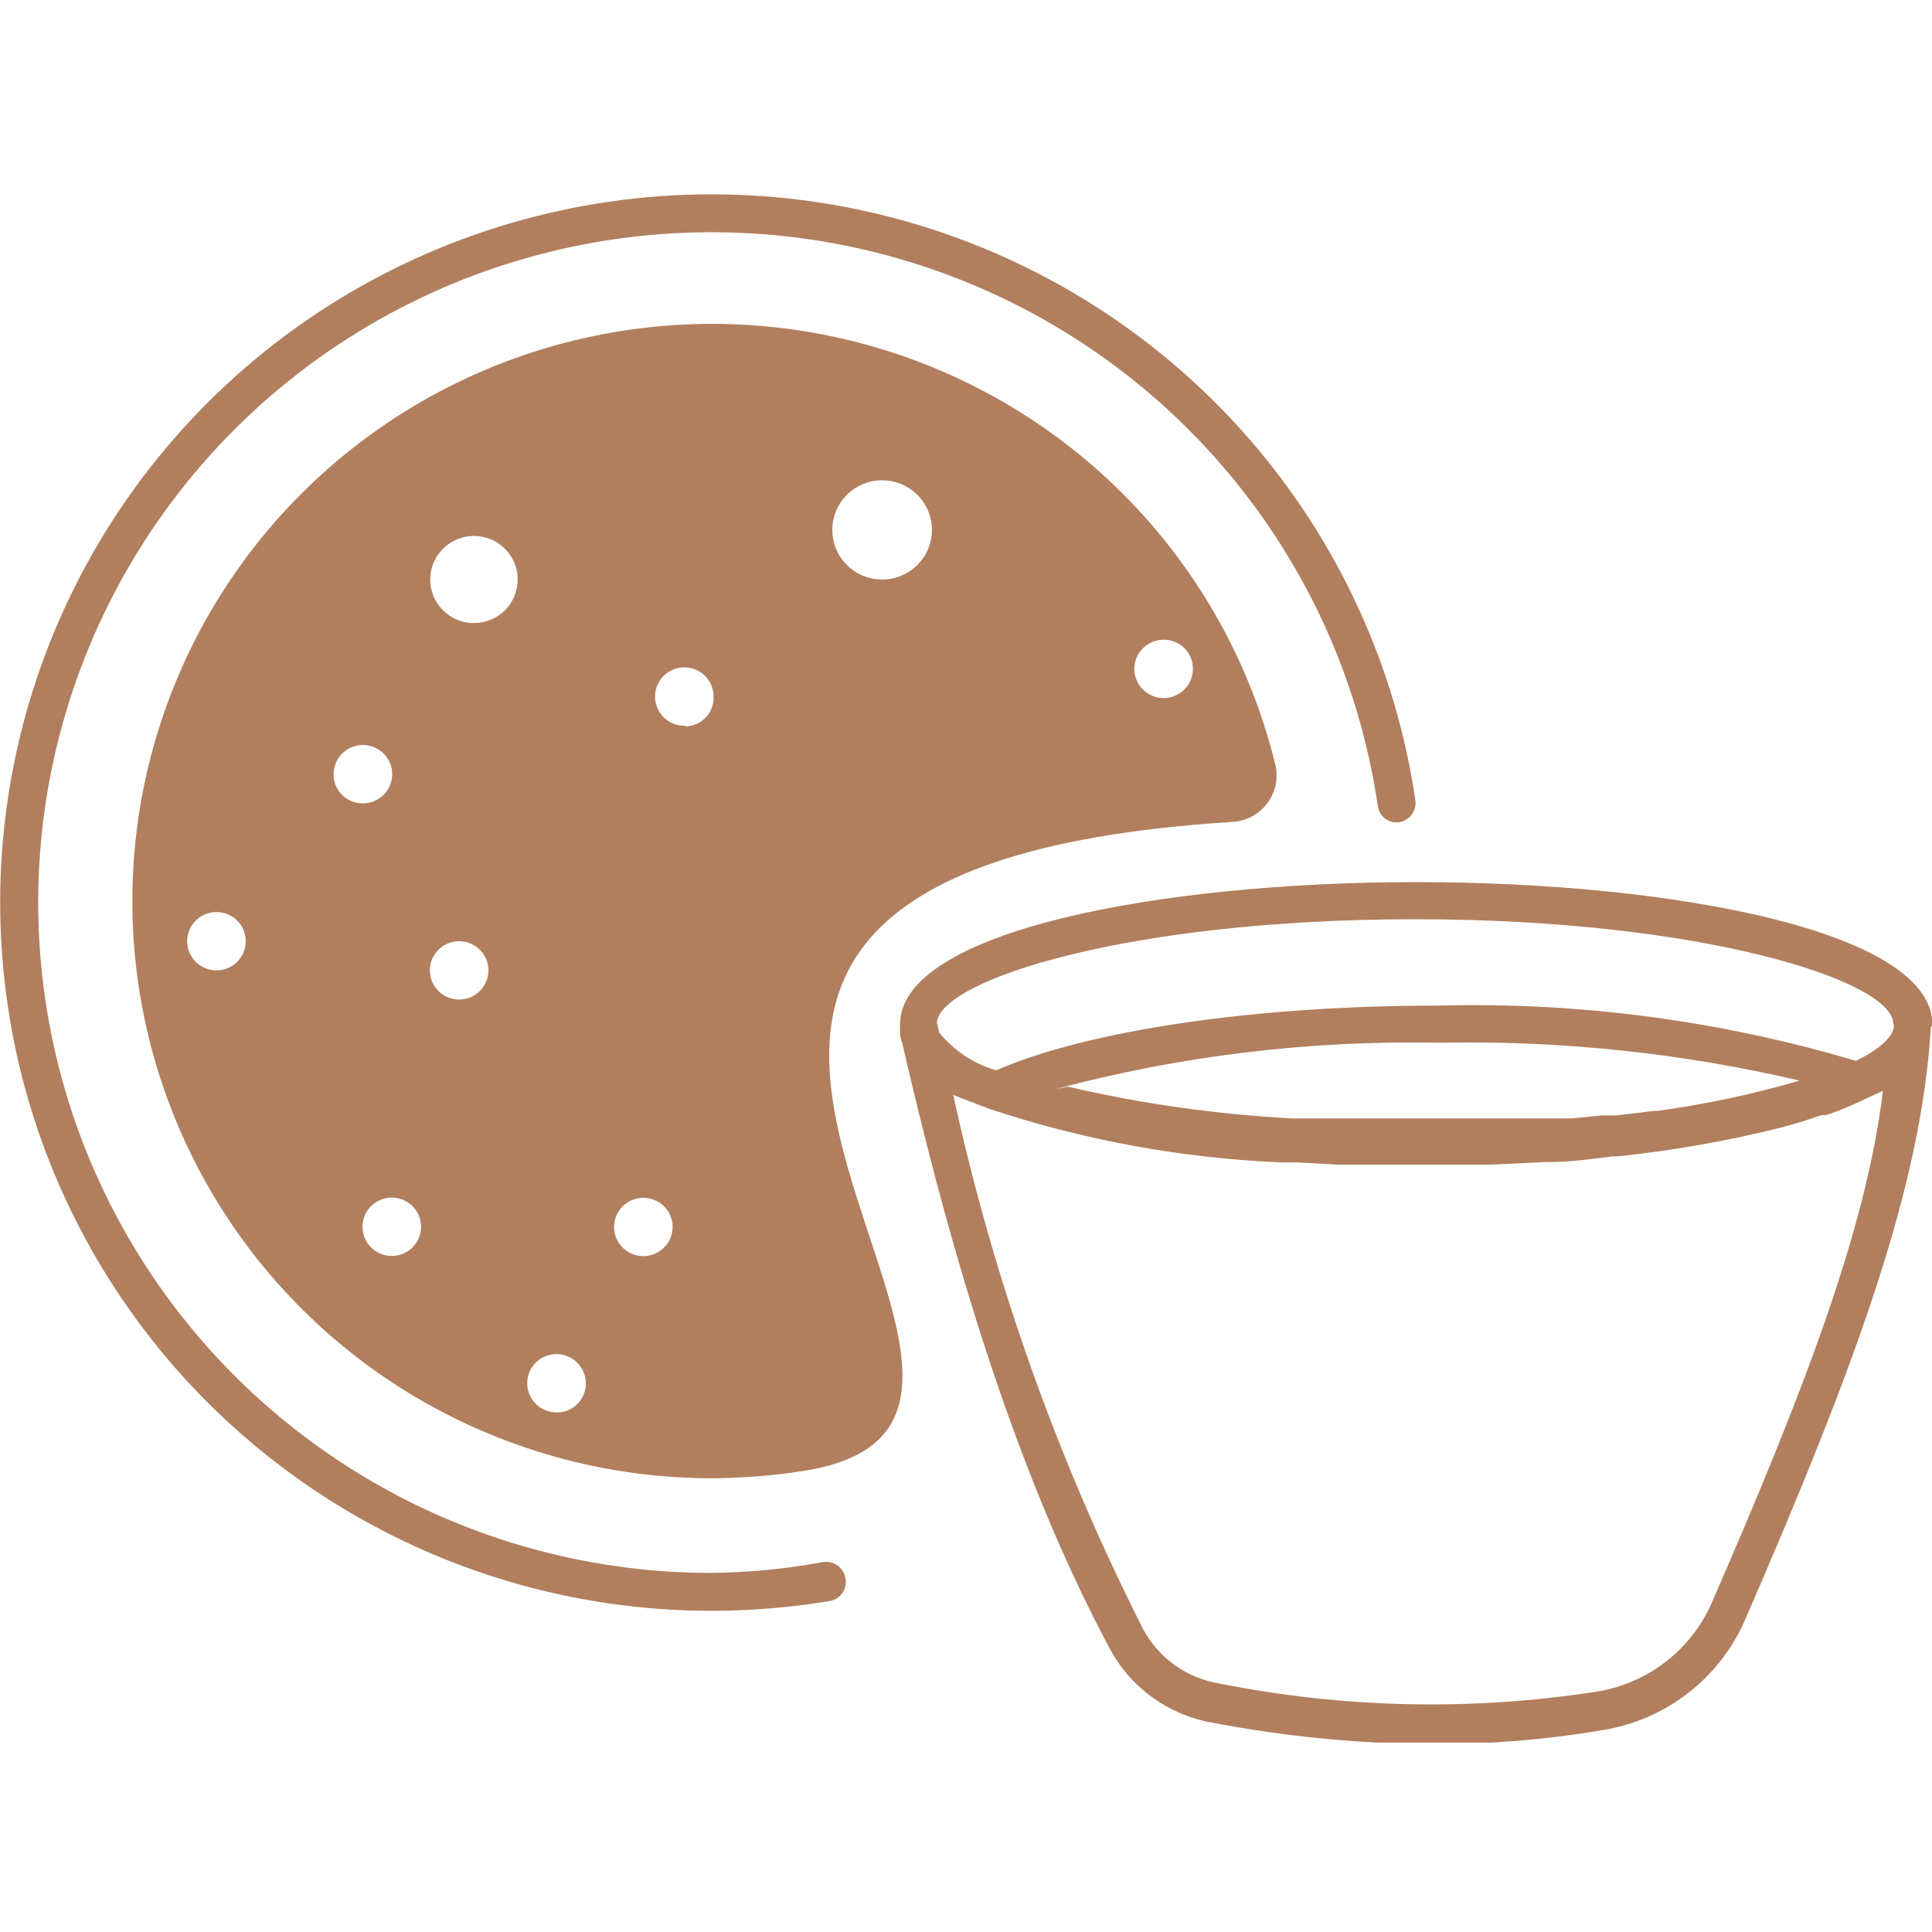 <svg width="80" height="80" viewBox="0 0 80 80" fill="none" xmlns="http://www.w3.org/2000/svg">
<g clip-path="url(#clip0_1178_340)">
<path d="M34.101 64.678C32.568 64.962 31.014 65.114 29.455 65.132C24.112 65.131 18.883 63.602 14.389 60.726C9.895 57.85 6.325 53.749 4.105 48.911C1.884 44.074 1.107 38.703 1.864 33.437C2.622 28.172 4.883 23.234 8.378 19.212C11.874 15.189 16.456 12.251 21.58 10.748C26.705 9.244 32.155 9.238 37.283 10.73C42.41 12.222 47 15.149 50.504 19.164C54.009 23.179 56.281 28.111 57.051 33.375C57.078 33.581 57.186 33.767 57.352 33.894C57.517 34.02 57.726 34.076 57.933 34.049C58.139 34.014 58.324 33.903 58.45 33.736C58.576 33.57 58.633 33.362 58.61 33.155C57.798 27.594 55.398 22.382 51.696 18.14C47.995 13.897 43.146 10.803 37.729 9.226C32.311 7.649 26.553 7.654 21.139 9.242C15.724 10.83 10.882 13.934 7.189 18.183C3.495 22.433 1.106 27.65 0.305 33.213C-0.496 38.776 0.326 44.451 2.671 49.562C5.017 54.674 8.789 59.007 13.537 62.045C18.285 65.083 23.81 66.7 29.455 66.701C31.101 66.698 32.745 66.562 34.369 66.293C34.574 66.255 34.757 66.138 34.877 65.969C34.998 65.799 35.047 65.589 35.015 65.383C34.987 65.169 34.876 64.975 34.704 64.843C34.533 64.71 34.316 64.651 34.101 64.678Z" fill="#B17F5E"/>
<path d="M51.034 34.033C51.315 34.018 51.589 33.941 51.837 33.809C52.086 33.677 52.302 33.492 52.471 33.268C52.641 33.044 52.759 32.786 52.818 32.512C52.877 32.238 52.876 31.954 52.813 31.681C51.751 27.317 49.476 23.34 46.248 20.204C43.02 17.069 38.971 14.902 34.563 13.952C30.155 13.002 25.568 13.307 21.327 14.833C17.086 16.359 13.362 19.044 10.582 22.579C7.803 26.115 6.079 30.358 5.61 34.824C5.141 39.29 5.944 43.797 7.929 47.829C9.913 51.861 12.998 55.255 16.83 57.622C20.663 59.989 25.087 61.233 29.596 61.212C30.879 61.198 32.158 61.088 33.424 60.883C47.269 58.53 17.5 36.151 51.034 34.033ZM48.199 26.49C48.516 26.49 48.82 26.616 49.045 26.839C49.269 27.063 49.395 27.366 49.395 27.682C49.399 27.922 49.33 28.158 49.198 28.359C49.066 28.56 48.876 28.717 48.654 28.81C48.432 28.904 48.187 28.929 47.95 28.883C47.713 28.837 47.496 28.721 47.325 28.551C47.155 28.382 47.039 28.165 46.992 27.929C46.946 27.694 46.972 27.45 47.065 27.228C47.159 27.007 47.317 26.819 47.519 26.687C47.721 26.555 47.957 26.487 48.199 26.49ZM36.527 19.888C36.935 19.888 37.334 20.008 37.673 20.234C38.013 20.46 38.277 20.78 38.433 21.156C38.589 21.531 38.63 21.944 38.551 22.343C38.471 22.741 38.275 23.107 37.986 23.395C37.697 23.682 37.33 23.878 36.929 23.957C36.529 24.036 36.114 23.996 35.737 23.84C35.36 23.685 35.038 23.421 34.811 23.083C34.584 22.746 34.464 22.348 34.464 21.942C34.463 21.408 34.672 20.895 35.045 20.511C35.419 20.128 35.928 19.904 36.464 19.888H36.527ZM8.962 40.181C8.723 40.181 8.488 40.11 8.289 39.978C8.089 39.845 7.934 39.656 7.842 39.436C7.75 39.215 7.726 38.972 7.773 38.738C7.82 38.504 7.935 38.289 8.105 38.12C8.274 37.951 8.491 37.836 8.726 37.789C8.961 37.743 9.205 37.767 9.427 37.858C9.648 37.949 9.838 38.104 9.971 38.303C10.104 38.501 10.175 38.735 10.175 38.974C10.175 39.294 10.047 39.601 9.82 39.828C9.593 40.054 9.284 40.181 8.962 40.181ZM13.814 32.057C13.814 31.818 13.885 31.584 14.019 31.385C14.153 31.186 14.344 31.031 14.566 30.94C14.789 30.849 15.033 30.826 15.269 30.874C15.505 30.922 15.721 31.039 15.89 31.209C16.059 31.38 16.173 31.596 16.218 31.832C16.263 32.067 16.237 32.31 16.142 32.531C16.048 32.751 15.89 32.938 15.689 33.069C15.487 33.2 15.251 33.268 15.011 33.265C14.852 33.265 14.695 33.234 14.549 33.173C14.403 33.112 14.27 33.023 14.159 32.91C14.047 32.798 13.96 32.665 13.9 32.518C13.841 32.372 13.812 32.215 13.814 32.057ZM16.224 52.006C15.984 52.006 15.749 51.935 15.55 51.803C15.35 51.67 15.195 51.481 15.103 51.261C15.011 51.04 14.987 50.797 15.034 50.563C15.081 50.329 15.196 50.113 15.366 49.944C15.536 49.776 15.752 49.661 15.987 49.614C16.222 49.567 16.466 49.591 16.688 49.683C16.909 49.774 17.099 49.929 17.232 50.127C17.365 50.326 17.436 50.56 17.436 50.798C17.436 51.119 17.309 51.426 17.081 51.652C16.854 51.879 16.545 52.006 16.224 52.006ZM19.027 41.389C18.787 41.392 18.551 41.324 18.349 41.193C18.148 41.062 17.99 40.875 17.896 40.654C17.802 40.434 17.775 40.191 17.82 39.955C17.865 39.72 17.98 39.503 18.148 39.333C18.317 39.163 18.534 39.046 18.769 38.998C19.005 38.95 19.25 38.973 19.472 39.064C19.695 39.155 19.885 39.31 20.019 39.509C20.153 39.708 20.224 39.942 20.224 40.181C20.224 40.499 20.099 40.803 19.875 41.029C19.651 41.256 19.346 41.385 19.027 41.389ZM19.626 25.8C19.268 25.8 18.917 25.694 18.62 25.496C18.322 25.298 18.09 25.016 17.952 24.687C17.815 24.357 17.779 23.994 17.849 23.645C17.919 23.295 18.092 22.973 18.345 22.721C18.598 22.469 18.921 22.297 19.273 22.228C19.624 22.158 19.988 22.194 20.319 22.33C20.65 22.467 20.933 22.698 21.132 22.994C21.331 23.291 21.437 23.64 21.437 23.997C21.437 24.475 21.247 24.933 20.907 25.272C20.567 25.61 20.106 25.8 19.626 25.8ZM22.965 58.483C22.729 58.468 22.502 58.384 22.313 58.241C22.123 58.099 21.98 57.904 21.901 57.682C21.822 57.46 21.81 57.219 21.866 56.99C21.923 56.76 22.046 56.553 22.22 56.392C22.393 56.232 22.611 56.126 22.845 56.087C23.078 56.048 23.319 56.078 23.535 56.174C23.752 56.27 23.936 56.426 24.064 56.625C24.192 56.824 24.259 57.055 24.257 57.291C24.257 57.456 24.224 57.619 24.157 57.77C24.091 57.921 23.995 58.057 23.873 58.169C23.752 58.281 23.609 58.367 23.452 58.421C23.296 58.475 23.13 58.496 22.965 58.483ZM26.777 52.006C26.607 52.025 26.435 52.009 26.272 51.957C26.109 51.906 25.959 51.821 25.832 51.707C25.704 51.594 25.602 51.455 25.532 51.3C25.462 51.145 25.426 50.976 25.426 50.806C25.426 50.636 25.462 50.468 25.532 50.312C25.602 50.157 25.704 50.018 25.832 49.905C25.959 49.792 26.109 49.707 26.272 49.655C26.435 49.604 26.607 49.587 26.777 49.606C27.073 49.64 27.346 49.781 27.544 50.002C27.742 50.224 27.852 50.51 27.852 50.806C27.852 51.103 27.742 51.389 27.544 51.61C27.346 51.831 27.073 51.972 26.777 52.006ZM28.352 30.05C28.111 30.053 27.874 29.985 27.672 29.853C27.471 29.722 27.313 29.533 27.219 29.312C27.125 29.091 27.1 28.846 27.146 28.611C27.192 28.375 27.308 28.159 27.479 27.989C27.649 27.819 27.867 27.703 28.104 27.657C28.34 27.611 28.585 27.637 28.808 27.73C29.03 27.823 29.219 27.98 29.351 28.181C29.483 28.382 29.552 28.618 29.549 28.858C29.553 29.015 29.526 29.171 29.47 29.317C29.414 29.463 29.329 29.597 29.221 29.71C29.113 29.824 28.983 29.915 28.839 29.979C28.696 30.043 28.541 30.077 28.384 30.081L28.352 30.05Z" fill="#B17F5E"/>
<path d="M80.016 42.424C80.016 38.55 69.258 36.527 58.641 36.527C48.025 36.527 37.267 38.55 37.267 42.424C37.267 42.424 37.267 42.534 37.267 42.596V42.785C37.274 42.925 37.306 43.063 37.362 43.192C39.803 53.857 42.607 62.012 45.962 68.285C46.388 69.074 46.987 69.758 47.715 70.284C48.444 70.811 49.282 71.168 50.167 71.327C53.204 71.909 56.289 72.209 59.382 72.221C61.72 72.226 64.055 72.032 66.359 71.641C67.651 71.434 68.87 70.905 69.902 70.105C70.935 69.305 71.748 68.258 72.266 67.061C76.834 56.538 79.559 49.152 79.953 42.534C79.953 42.534 80.016 42.44 80.016 42.424ZM70.88 66.371C70.46 67.326 69.809 68.161 68.984 68.802C68.159 69.442 67.186 69.868 66.155 70.041C60.957 70.852 55.657 70.74 50.498 69.712C49.837 69.604 49.21 69.347 48.664 68.962C48.118 68.576 47.668 68.071 47.348 67.485C43.793 60.465 41.147 53.024 39.472 45.341L40.937 45.905C44.855 47.212 48.938 47.962 53.066 48.132H53.727L55.428 48.226H56.153C56.94 48.226 57.728 48.226 58.531 48.226H61.099H61.76L64.013 48.117H64.265C65.115 48.117 65.966 47.975 66.8 47.881H66.99C69.268 47.645 71.526 47.247 73.747 46.69C74.345 46.533 74.897 46.36 75.432 46.172H75.621C76.111 46.009 76.589 45.815 77.055 45.592L77.968 45.168C77.291 50.814 74.771 57.432 70.88 66.371ZM43.678 45.105C48.858 43.72 54.208 43.07 59.571 43.177C64.6 43.074 69.622 43.601 74.519 44.745C72.594 45.306 70.63 45.725 68.643 45.999H68.502L66.927 46.188H66.328L65.068 46.313H63.965H63.052H61.477H60.894C60.138 46.313 59.319 46.313 58.61 46.313H56.436H55.271H54.326C54.058 46.313 53.806 46.313 53.538 46.313C50.397 46.148 47.277 45.707 44.213 44.996L43.678 45.105ZM78.425 42.44C78.425 42.91 77.858 43.428 76.85 43.929C71.233 42.257 65.384 41.484 59.523 41.64C51.931 41.64 45.001 42.675 41.252 44.321C40.322 44.052 39.497 43.505 38.889 42.753L38.795 42.345C38.921 40.589 46.671 38.064 58.594 38.064C70.518 38.064 78.362 40.62 78.393 42.377L78.425 42.44Z" fill="#B17F5E"/>
</g>
<defs>
<clipPath id="clip0_1178_340">
<rect width="80" height="64.158" fill="white" transform="translate(0 8)"/>
</clipPath>
</defs>
</svg>
